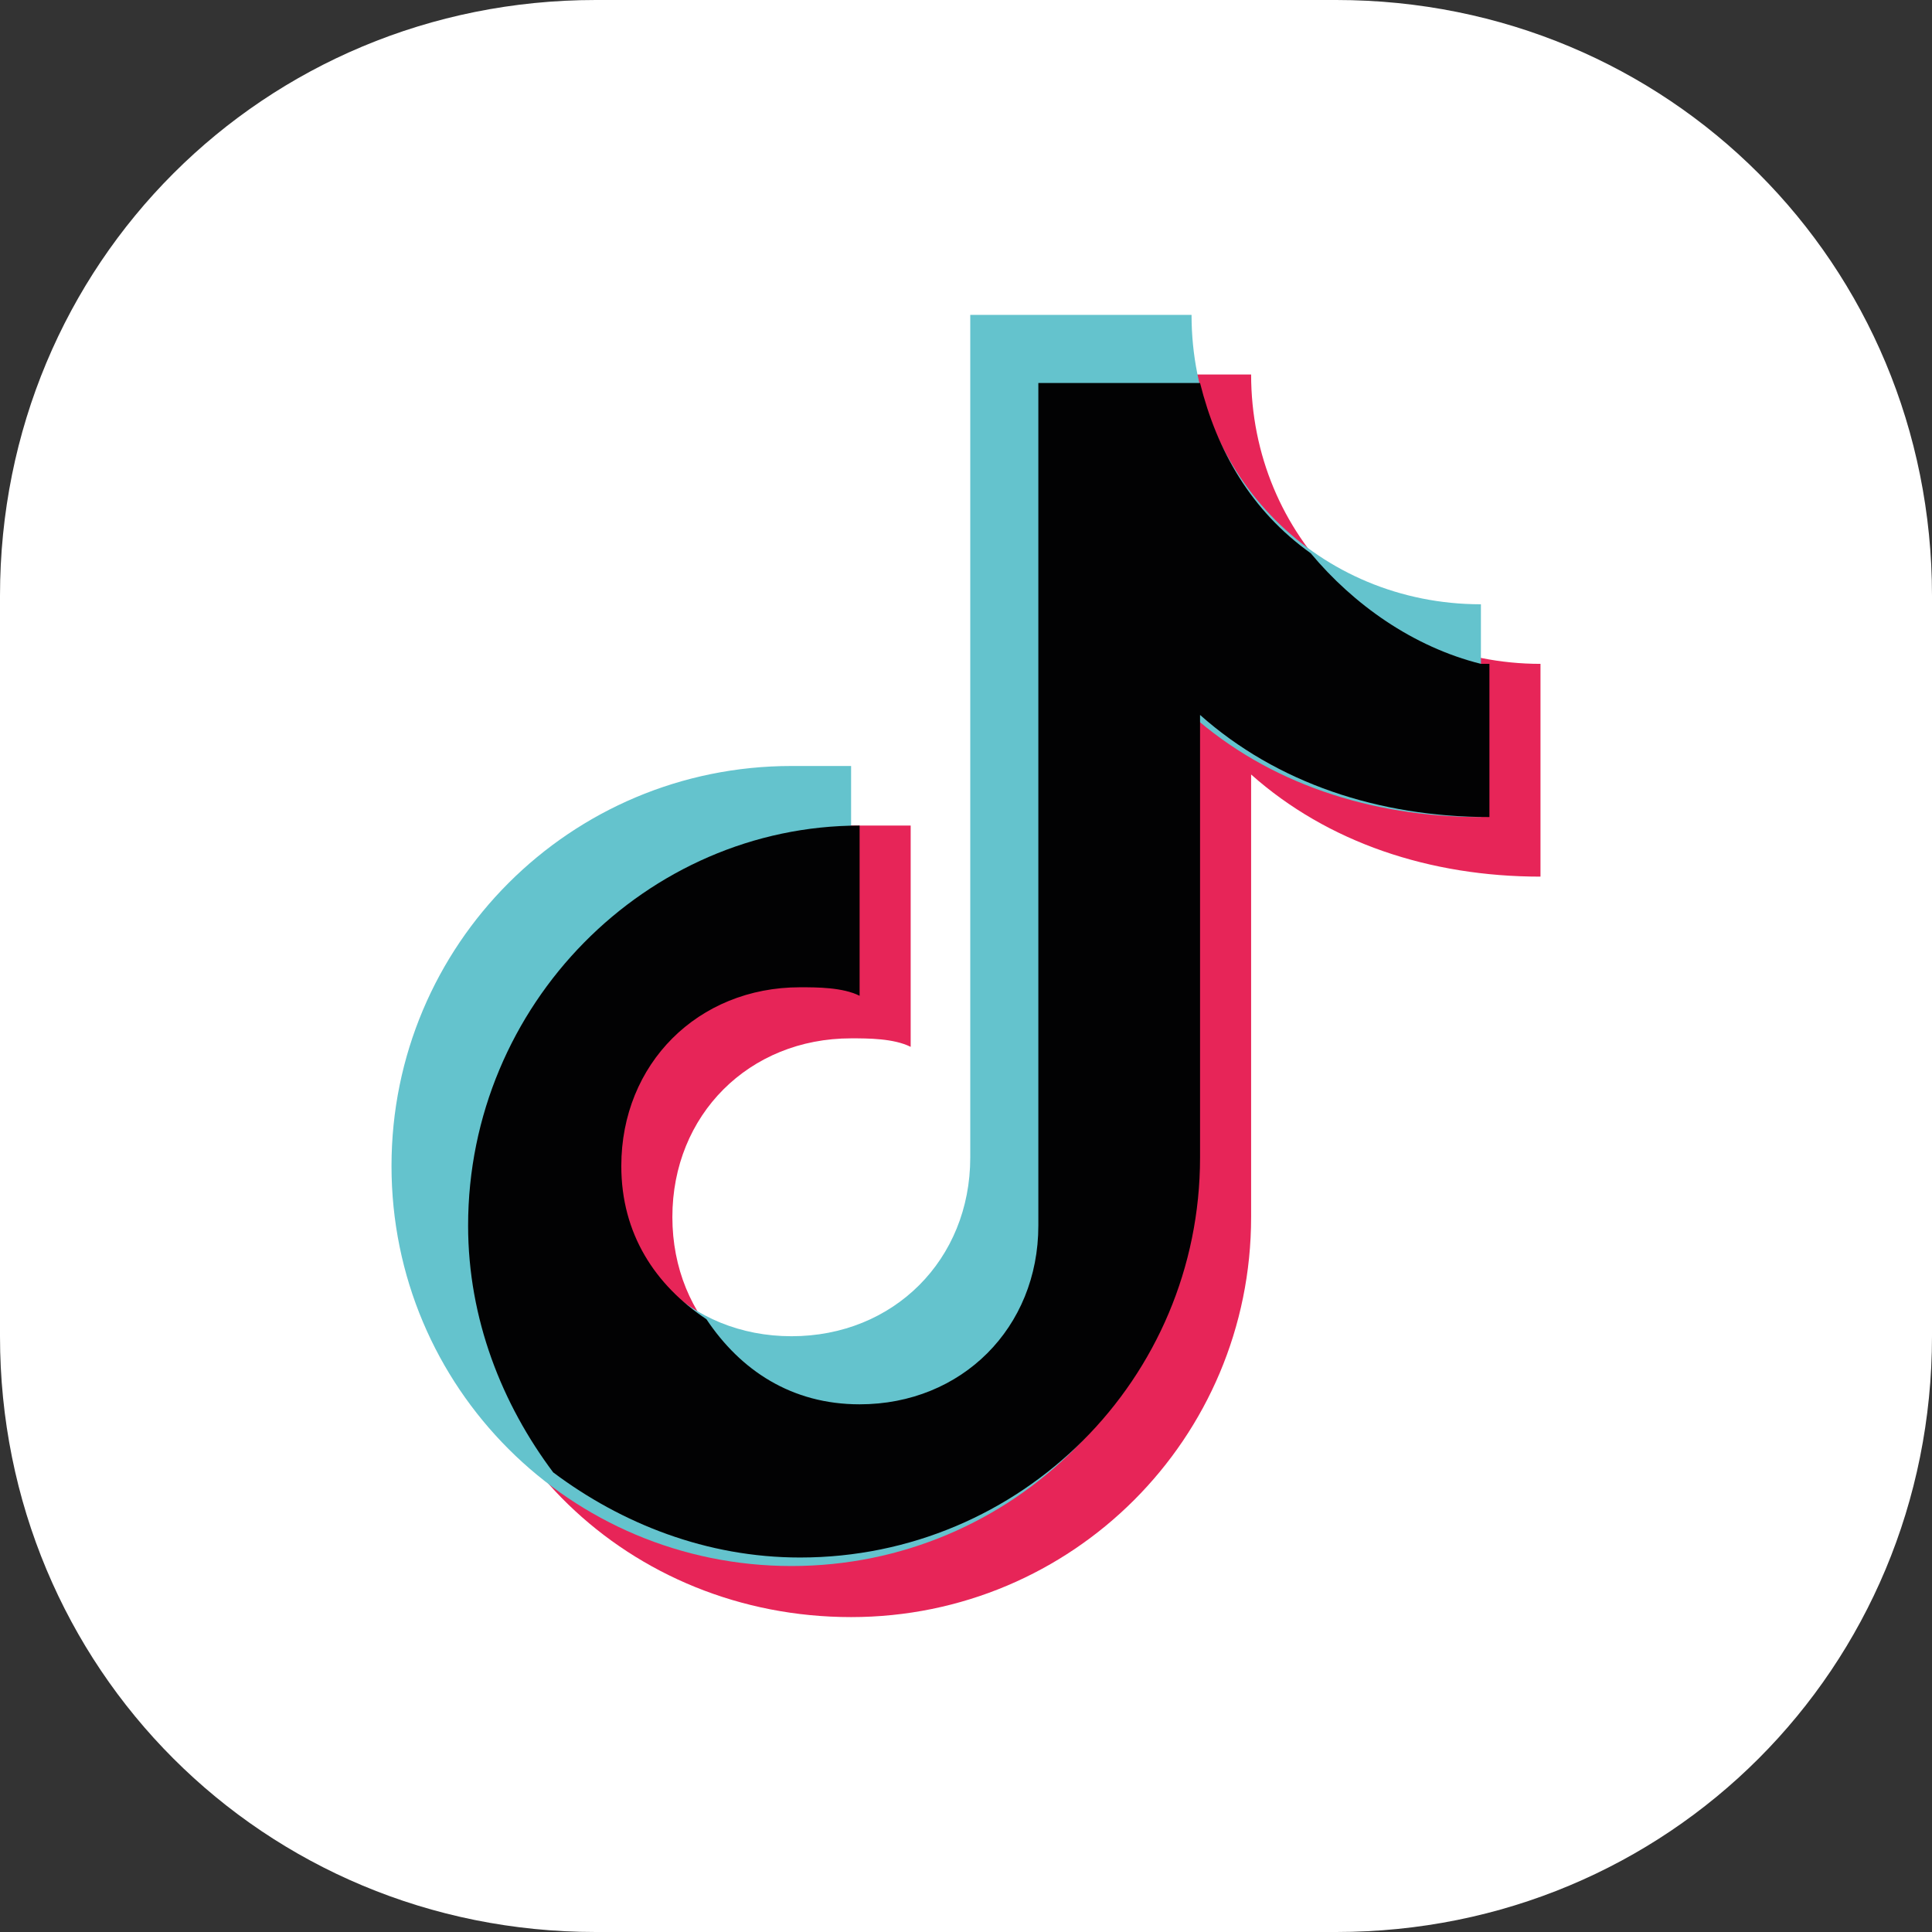 <?xml version="1.0" encoding="utf-8"?>
<!-- Generator: Adobe Illustrator 24.1.2, SVG Export Plug-In . SVG Version: 6.00 Build 0)  -->
<svg version="1.1" id="Layer_1" xmlns="http://www.w3.org/2000/svg" xmlns:xlink="http://www.w3.org/1999/xlink" x="0px" y="0px"
	 viewBox="0 0 22.7 22.7" style="enable-background:new 0 0 22.7 22.7;" xml:space="preserve">
<rect x="0" y="0" width="22.7" height="22.7" fill="#333333" stroke="none"/>
<style type="text/css">
	.st0{fill:#FFFFFF;}
	.st1{fill:#E72558;}
	.st2{fill:#64C3CD;}
	.st3{fill:#020203;}
</style>
<g>
	<path class="st0" d="M15.7,0H7C3.1,0,0,3.1,0,7v8.7c0,3.9,3.1,7,7,7h8.7c3.9,0,7-3.1,7-7V7C22.7,3.1,19.6,0,15.7,0z"/>
	<g>
		<path class="st1" d="M18.1,7.8c-1.9,0-3.4-1.5-3.4-3.4h-2.6v9.9c0,1.2-0.9,2.1-2.1,2.1c-1.2,0-2.1-0.9-2.1-2.1
			c0-1.2,0.9-2.1,2.1-2.1c0.2,0,0.5,0,0.7,0.1V9.7c-0.2,0-0.4,0-0.7,0c-2.6,0-4.7,2.1-4.7,4.7S7.4,19,10,19c2.6,0,4.7-2.1,4.7-4.7
			V9.1c0.9,0.8,2.1,1.2,3.4,1.2V7.8z"/>
		<path class="st2" d="M17.4,7.1c-1.9,0-3.4-1.5-3.4-3.4h-2.6v9.9c0,1.2-0.9,2.1-2.1,2.1c-1.2,0-2.1-0.9-2.1-2.1
			c0-1.2,0.9-2.1,2.1-2.1c0.2,0,0.5,0,0.7,0.1V9C9.7,9,9.5,9,9.3,9c-2.6,0-4.7,2.1-4.7,4.7c0,2.6,2.1,4.7,4.7,4.7
			c2.6,0,4.7-2.1,4.7-4.7V8.4c0.9,0.8,2.1,1.2,3.4,1.2V7.1z"/>
		<path class="st3" d="M17.4,7.8c-0.8-0.2-1.5-0.7-2-1.3c-0.7-0.5-1.1-1.2-1.3-2h-1.9v9.9c0,1.2-0.9,2.1-2.1,2.1
			c-0.8,0-1.4-0.4-1.8-1c-0.6-0.4-1-1-1-1.8c0-1.2,0.9-2.1,2.1-2.1c0.2,0,0.5,0,0.7,0.1V9.7c-2.5,0-4.6,2.1-4.6,4.7
			c0,1.1,0.4,2.1,1,2.9c0.8,0.6,1.8,1,2.9,1c2.6,0,4.7-2.1,4.7-4.7V8.4c0.9,0.8,2.1,1.2,3.4,1.2V7.8z"/>
	</g>
</g>
</svg>
